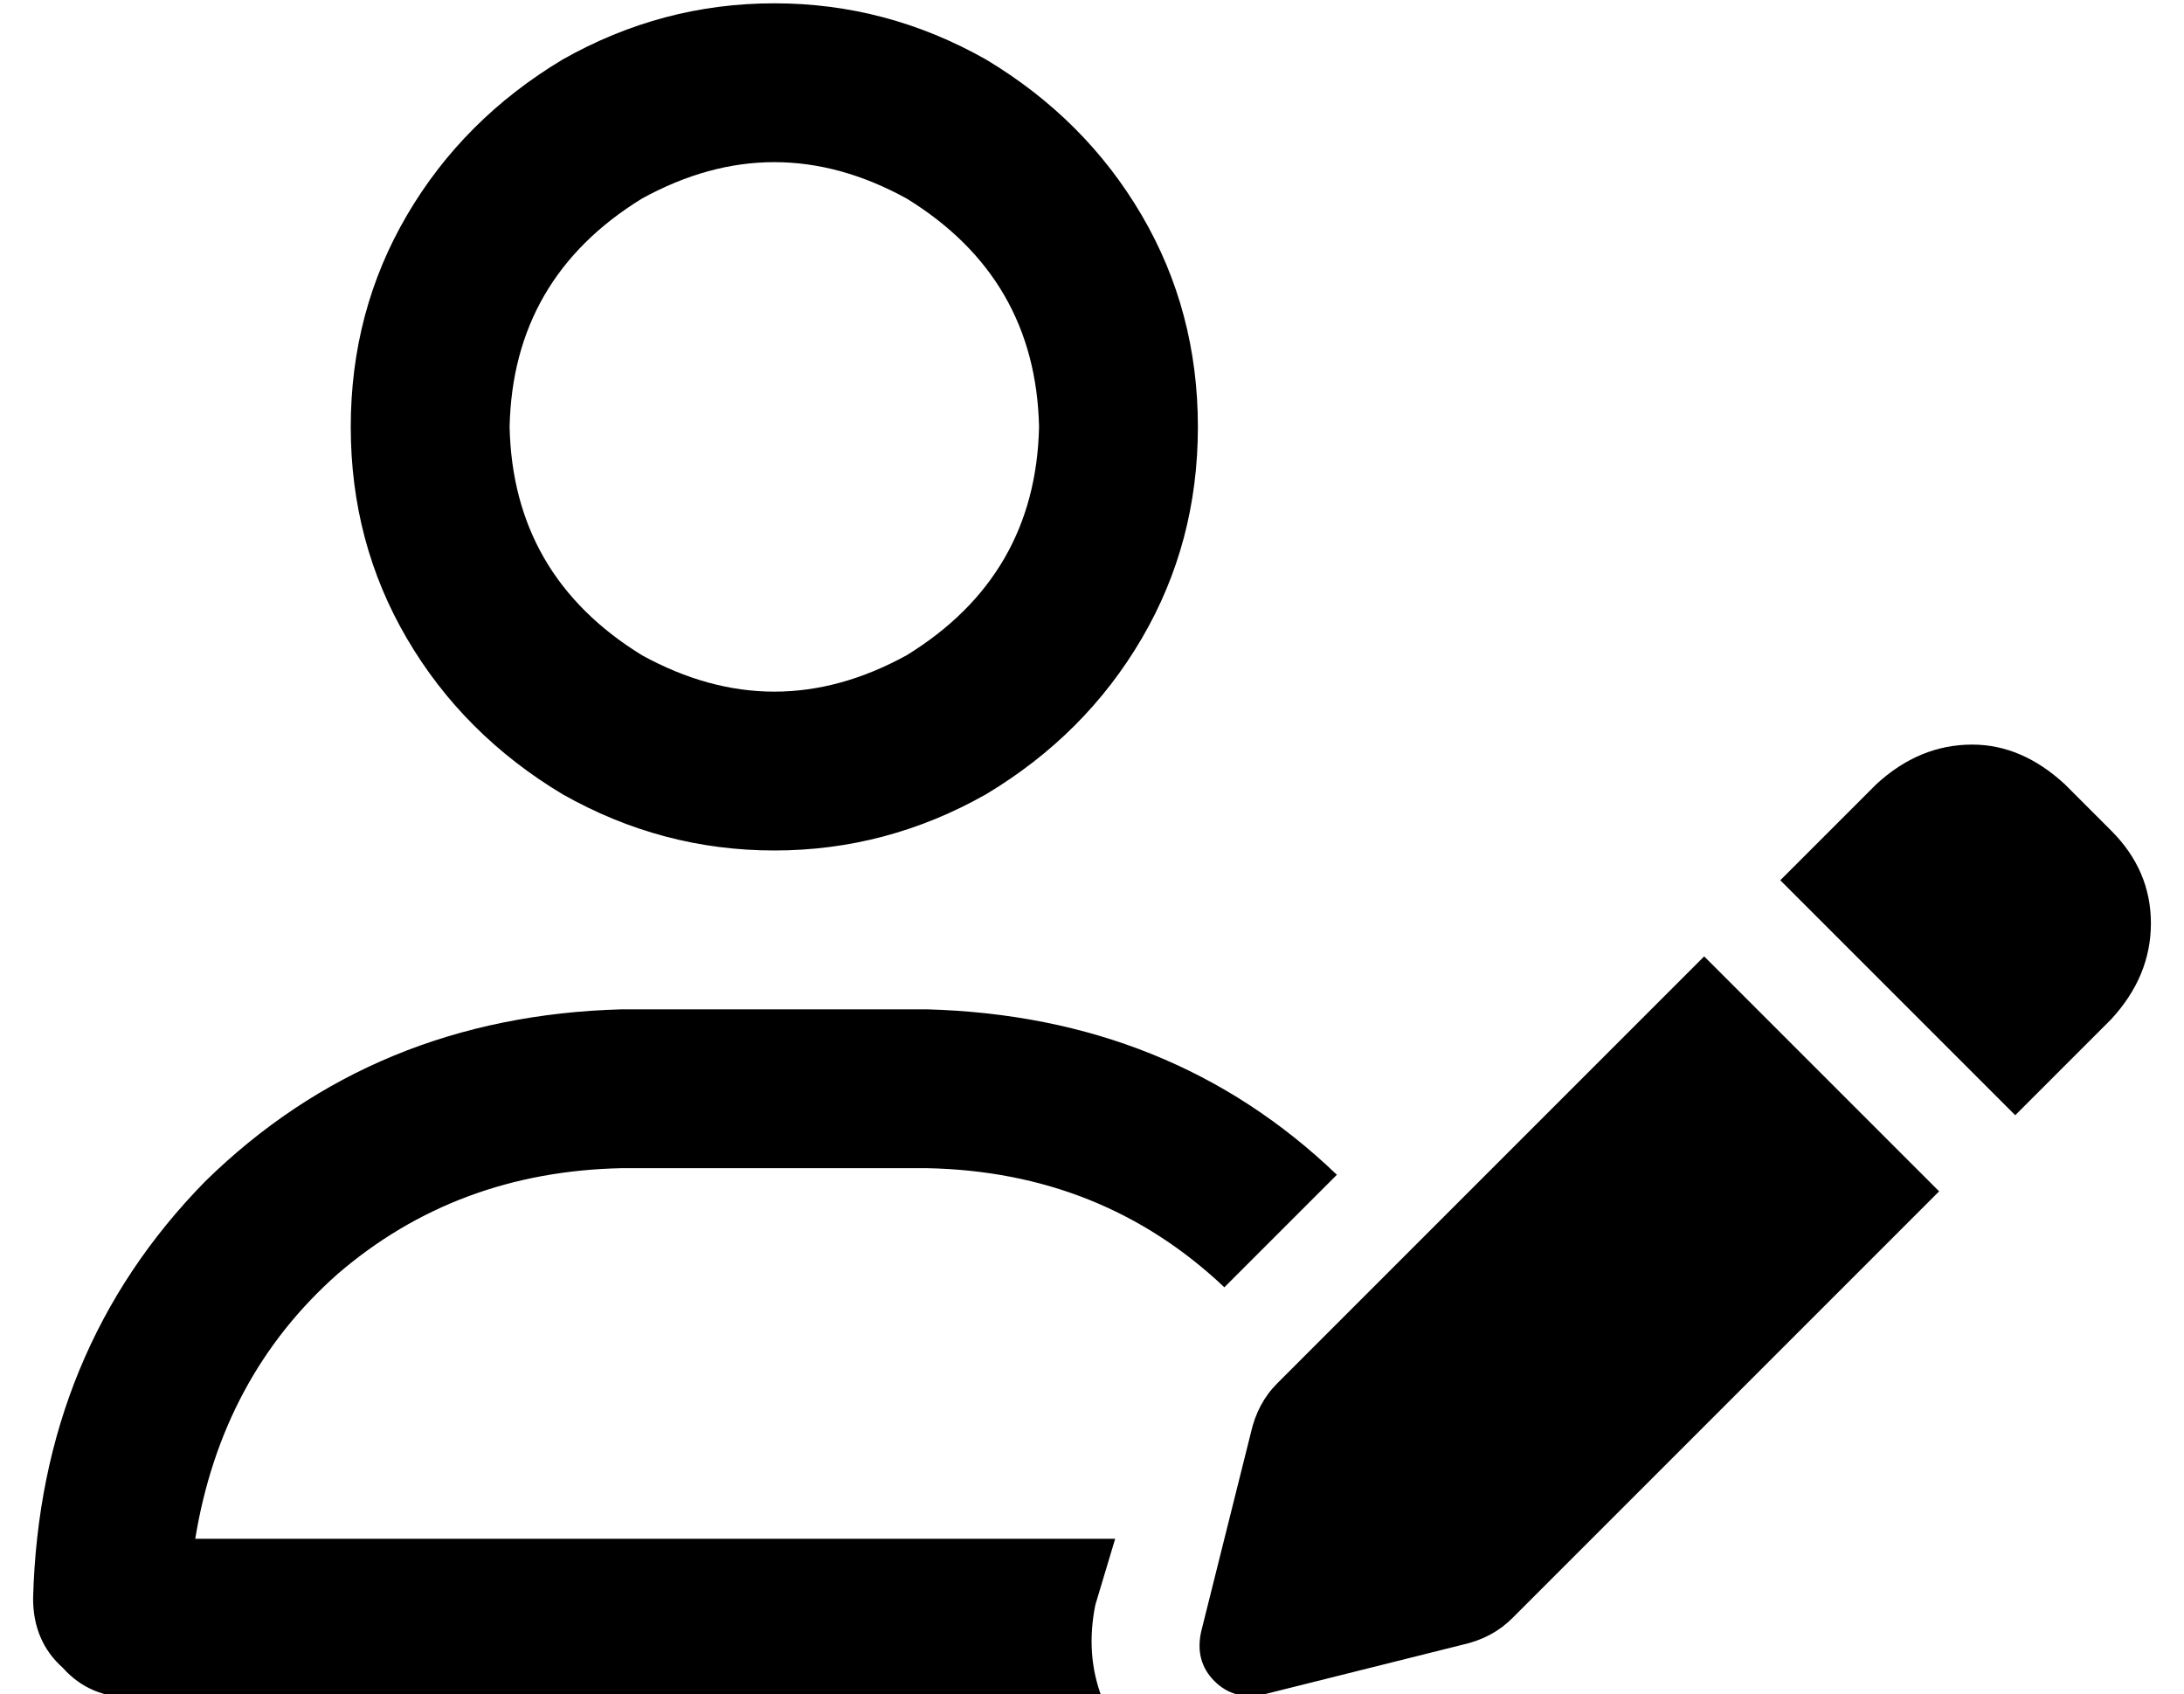 <?xml version="1.0" standalone="no"?>
<!DOCTYPE svg PUBLIC "-//W3C//DTD SVG 1.1//EN" "http://www.w3.org/Graphics/SVG/1.1/DTD/svg11.dtd" >
<svg xmlns="http://www.w3.org/2000/svg" xmlns:xlink="http://www.w3.org/1999/xlink" version="1.1" viewBox="-10 -40 660 512">
   <path fill="currentColor"
d="M144 89q1 -45 40 -69q40 -22 80 0q39 24 40 69q-1 45 -40 69q-40 22 -80 0q-39 -24 -40 -69v0zM352 89q0 -35 -17 -64v0v0q-17 -29 -47 -47q-30 -17 -64 -17t-64 17q-30 18 -47 47t-17 64t17 64t47 47q30 17 64 17t64 -17q30 -18 47 -47t17 -64v0zM49 425q8 -49 43 -80v0
v0q36 -31 86 -32h92v0q53 1 90 36l34 -34v0q-50 -48 -124 -50h-92v0q-75 2 -126 52q-50 51 -52 126q0 13 9 21q8 9 21 9h293v0q-5 -13 -2 -28l6 -20v0h-278v0zM614 197q-13 -12 -28 -12v0v0q-16 0 -29 12l-29 29v0l71 71v0l29 -29v0q12 -13 12 -29t-12 -28l-14 -14v0z
M376 378q-6 6 -8 15l-15 60v0q-2 9 4 15t15 4l60 -15v0q9 -2 15 -8l129 -129v0l-71 -71v0l-129 129v0z" />
</svg>
